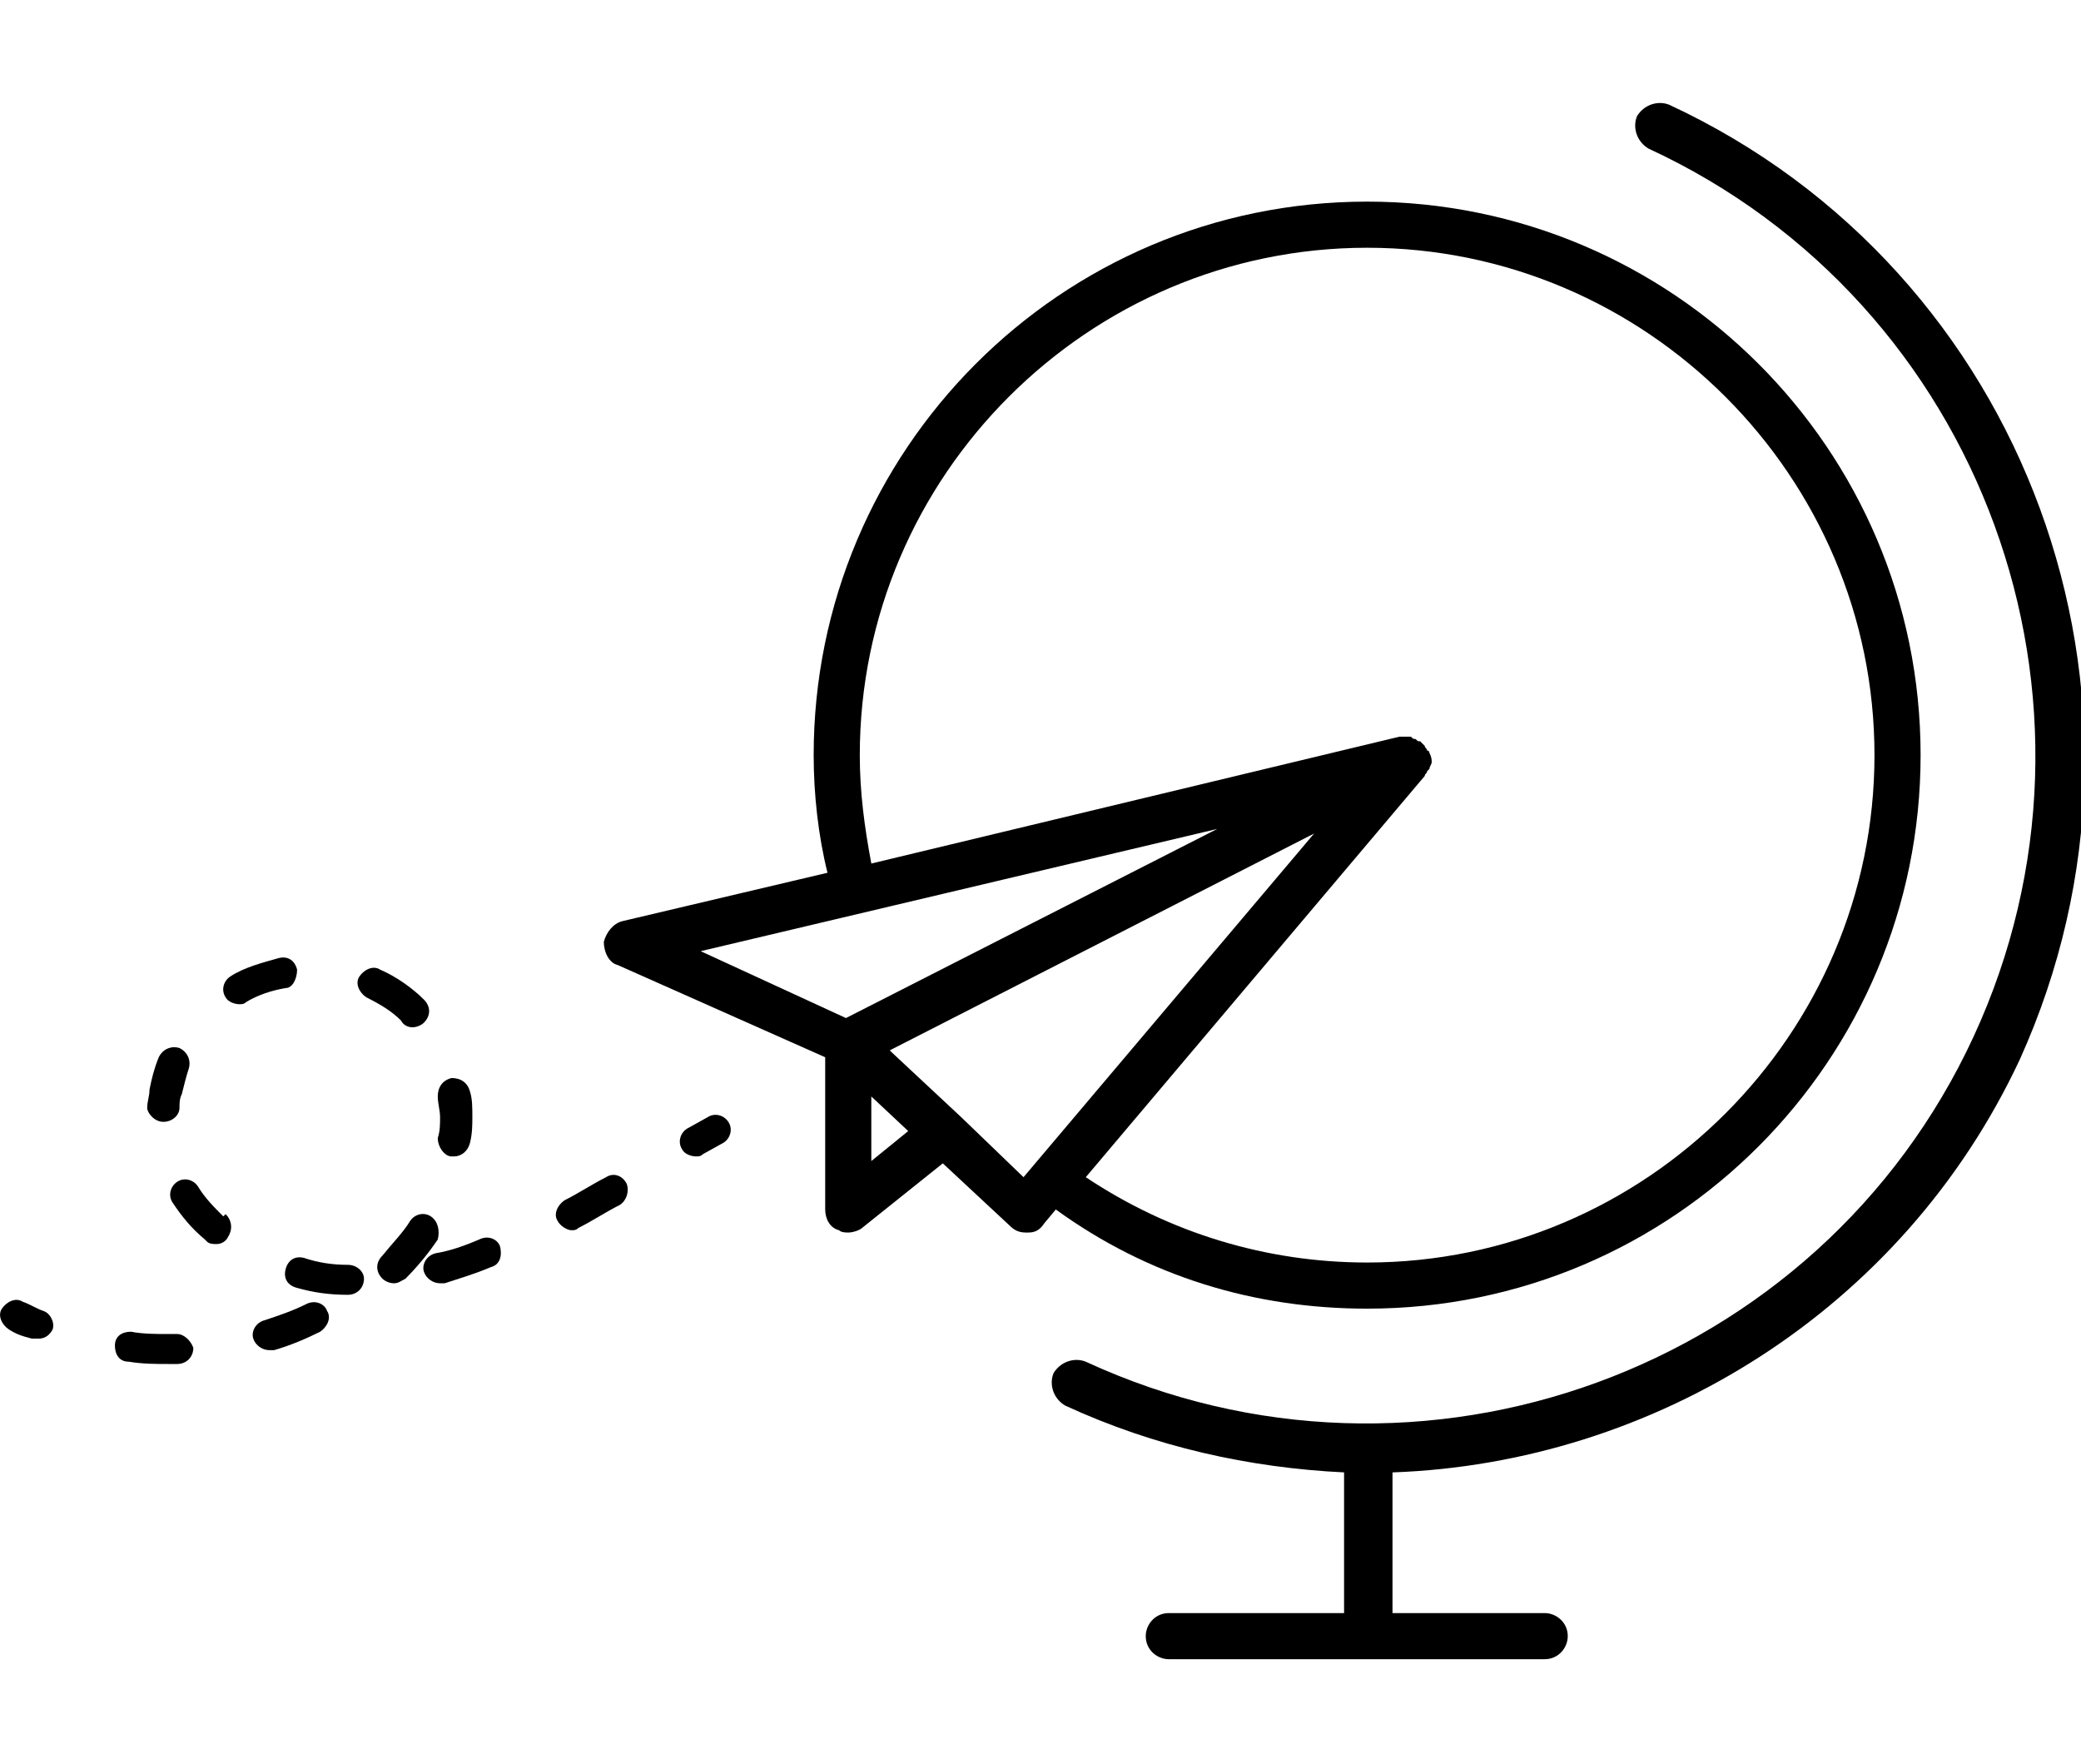 <svg width="57" height="48.322" viewBox="0 0 52.97 41.673"
     className="looka-1j8o68f">
    <defs id="SvgjsDefs1777">
        <linearGradient id="SvgjsLinearGradient1782">
            <stop id="SvgjsStop1783" stopColor="#9334EA" offset="0"></stop>
            <stop id="SvgjsStop1784" stopColor="#9334EA" offset="1"></stop>
        </linearGradient>
    </defs>
    <g id="SvgjsG1778"
       transform="matrix(0.587,0,0,0.587,-2.945,-7.344)"
       fill="url(#SvgjsLinearGradient1782)">
        <g xmlns="http://www.w3.org/2000/svg">
            <path
                    d="M64.3,66.5c13.3,0,24-10.8,24-24c0-13.3-10.8-24-24-24c-13.3,0-24,10.8-24,24c0,1.7,0.2,3.5,0.6,5.1L32,49.7   c-0.4,0.1-0.7,0.5-0.8,0.9c0,0.4,0.2,0.9,0.6,1l9,4v6.6c0,0.4,0.2,0.8,0.6,0.9c0.1,0.1,0.3,0.1,0.4,0.1c0.2,0,0.5-0.1,0.6-0.2   l3.5-2.8l2.9,2.7c0.2,0.2,0.4,0.3,0.7,0.3c0,0,0,0,0.1,0c0.3,0,0.5-0.1,0.7-0.4l0.5-0.6C54.8,65.1,59.4,66.5,64.3,66.5z M42.3,42.5   c0-12.1,9.9-22,22-22s22,9.9,22,22s-9.9,22-22,22c-4.4,0-8.6-1.3-12.2-3.7l14.7-17.4c0-0.1,0.1-0.1,0.1-0.2l0.1-0.1   c0-0.1,0.1-0.2,0.1-0.3l0,0c0-0.1,0-0.2-0.1-0.4l0,0c0,0,0-0.1-0.1-0.1c0-0.1-0.1-0.1-0.1-0.2l0,0L66.7,42l-0.1-0.1   c-0.1,0-0.1,0-0.2-0.1c-0.1,0-0.1,0-0.2-0.1c-0.1,0-0.1,0-0.2,0s-0.1,0-0.2,0c0,0,0,0-0.1,0l-22.9,5.5   C42.5,45.6,42.3,44.1,42.3,42.5z M57.8,45.7l-16.1,8.2L35.4,51L57.8,45.7z M42.8,60.1v-2.8l1.6,1.5L42.8,60.1z M49.4,60.8l-2.7-2.6   l0,0l-3-2.8l-0.1-0.1L62,45.9L49.4,60.8z"></path>
            <path
                    d="M77.4,14.3c-0.5-0.2-1.1,0-1.4,0.5c-0.2,0.5,0,1.1,0.5,1.4c14.5,6.7,20.8,24,14.1,38.5c-6.7,14.5-24,20.8-38.5,14.1   c-0.5-0.2-1.1,0-1.4,0.5c-0.2,0.5,0,1.1,0.5,1.4c3.9,1.8,8,2.7,12.1,2.9v6.1h-7.6c-0.6,0-1,0.5-1,1c0,0.6,0.5,1,1,1H72   c0.6,0,1-0.5,1-1c0-0.6-0.5-1-1-1h-6.6v-6.1c11.3-0.4,22.1-7,27.2-17.9C99.7,40,92.9,21.5,77.4,14.3z"></path>
            <path
                    d="M35.7,58.2l-0.9,0.5c-0.3,0.2-0.4,0.6-0.2,0.9c0.1,0.2,0.4,0.3,0.6,0.3c0.1,0,0.2,0,0.3-0.1l0.9-0.5   c0.3-0.2,0.4-0.6,0.2-0.9C36.4,58.1,36,58,35.7,58.2z"></path>
            <path
                    d="M17.9,51.8c-0.1-0.4-0.4-0.6-0.8-0.5c-0.7,0.2-1.5,0.4-2.1,0.8c-0.3,0.2-0.4,0.6-0.2,0.9c0.1,0.2,0.4,0.3,0.6,0.3   c0.1,0,0.2,0,0.3-0.1c0.5-0.3,1.1-0.5,1.7-0.6C17.7,52.6,17.9,52.2,17.9,51.8z"></path>
            <path
                    d="M14.7,62.5c-0.4-0.4-0.8-0.8-1.1-1.3c-0.2-0.3-0.6-0.4-0.9-0.2c-0.3,0.2-0.4,0.6-0.2,0.9c0.4,0.6,0.8,1.1,1.4,1.6l0.1,0.1   c0.1,0.1,0.3,0.1,0.4,0.1c0.2,0,0.4-0.1,0.5-0.3c0.2-0.3,0.2-0.7-0.1-1L14.7,62.5z"></path>
            <path
                    d="M12.1,58.4L12.1,58.4c0.4,0,0.7-0.3,0.7-0.6c0-0.2,0-0.4,0.1-0.6c0.1-0.4,0.2-0.8,0.3-1.1s0-0.7-0.4-0.9   c-0.3-0.1-0.7,0-0.9,0.4c-0.2,0.5-0.3,0.9-0.4,1.4c0,0.3-0.1,0.5-0.1,0.8C11.4,58,11.7,58.4,12.1,58.4z"></path>
            <path
                    d="M12.7,67.6c-0.1,0-0.2,0-0.4,0c-0.5,0-1.1,0-1.6-0.1c-0.4,0-0.7,0.2-0.7,0.6s0.2,0.7,0.6,0.7c0.6,0.1,1.2,0.1,1.7,0.1   c0.1,0,0.3,0,0.4,0c0.4,0,0.7-0.3,0.7-0.7C13.3,67.9,13,67.6,12.7,67.6z"></path>
            <path
                    d="M18.3,66.3c-0.6,0.3-1.2,0.5-1.8,0.7c-0.4,0.1-0.6,0.5-0.5,0.8s0.4,0.5,0.7,0.5c0.1,0,0.1,0,0.2,0c0.7-0.2,1.4-0.5,2-0.8   c0.3-0.2,0.5-0.6,0.3-0.9C19.1,66.3,18.7,66.1,18.3,66.3z"></path>
            <path
                    d="M24.6,59.9h0.1c0.3,0,0.6-0.2,0.7-0.6c0.1-0.4,0.1-0.8,0.1-1.1c0-0.4,0-0.8-0.1-1.1c-0.1-0.4-0.4-0.6-0.8-0.6   c-0.4,0.1-0.6,0.4-0.6,0.8c0,0.3,0.1,0.6,0.1,0.9c0,0.3,0,0.6-0.1,0.9C24,59.5,24.3,59.9,24.6,59.9z"></path>
            <path
                    d="M25.8,63.5c-0.7,0.3-1.3,0.5-1.9,0.6c-0.4,0.1-0.6,0.5-0.5,0.8s0.4,0.5,0.7,0.5c0.1,0,0.1,0,0.2,0c0.6-0.2,1.3-0.4,2-0.7   c0.4-0.1,0.5-0.5,0.4-0.9C26.6,63.5,26.2,63.3,25.8,63.5z"></path>
            <path
                    d="M31.3,60.8c-0.6,0.3-1.2,0.7-1.8,1c-0.3,0.2-0.5,0.6-0.3,0.9c0.1,0.2,0.4,0.4,0.6,0.4c0.1,0,0.2,0,0.3-0.1   c0.6-0.3,1.2-0.7,1.8-1c0.3-0.2,0.4-0.6,0.3-0.9C32,60.7,31.6,60.6,31.3,60.8z"></path>
            <path
                    d="M20.1,64.6c-0.7,0-1.3-0.1-1.9-0.3c-0.4-0.1-0.7,0.1-0.8,0.5c-0.1,0.4,0.1,0.7,0.5,0.8c0.7,0.2,1.4,0.3,2.2,0.3l0,0   c0.4,0,0.7-0.3,0.7-0.7C20.8,64.9,20.5,64.6,20.1,64.6z"></path>
            <path
                    d="M22.9,54.3c0.2,0,0.4-0.1,0.5-0.2c0.3-0.3,0.3-0.7,0-1c-0.5-0.5-1.2-1-1.9-1.3c-0.3-0.2-0.7,0-0.9,0.3   c-0.2,0.3,0,0.7,0.3,0.9c0.6,0.3,1.1,0.6,1.5,1C22.5,54.2,22.7,54.3,22.9,54.3z"></path>
            <path
                    d="M23.7,62.5c-0.3-0.2-0.7-0.1-0.9,0.2c-0.3,0.5-0.8,1-1.2,1.5c-0.3,0.3-0.3,0.7,0,1c0.1,0.1,0.3,0.2,0.5,0.2   s0.3-0.1,0.5-0.2c0.5-0.5,1-1.1,1.4-1.7C24.1,63.1,24,62.7,23.7,62.5z"></path>
            <path
                    d="M6.9,66.6c-0.3-0.1-0.6-0.3-0.9-0.4c-0.3-0.2-0.7,0-0.9,0.3c-0.2,0.3,0,0.7,0.3,0.9c0.3,0.2,0.6,0.3,1,0.4   c0.1,0,0.2,0,0.3,0c0.3,0,0.5-0.2,0.6-0.4C7.4,67.1,7.2,66.7,6.9,66.6z"></path>
        </g>
    </g>
</svg>